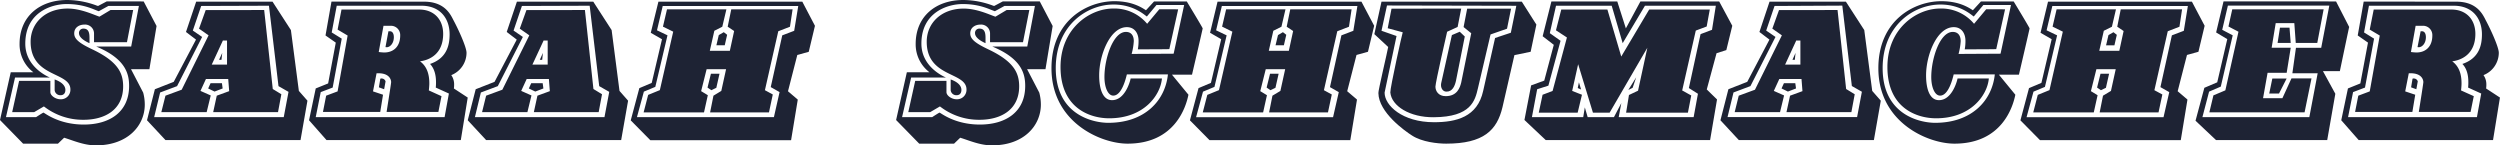 <svg id="Layer_1" data-name="Layer 1" xmlns="http://www.w3.org/2000/svg" viewBox="0 0 1571.38 91.35"><defs><style>.cls-1{fill:#1e2334;}</style></defs><path class="cls-1" d="M95.9,47.27H84.35L92,62a28.86,28.86,0,0,1,1,7.5c0,13.2-10.65,25.65-30.75,25.65-7.65,0-14.85-3.3-19.95-4.8l-3.9,3.75H16.55L2,79.22l6.75-30H23a22,22,0,0,1-8.7-17.85C14.3,14,27.05,3.78,44.3,3.78a54,54,0,0,1,18.75,3.6c.15,0,.45.15.6.15l5.4-2.85H92.3s7.8,14.85,8.1,15.44ZM70.1,7.53l-6,3.3c-3-.9-9-4.5-20.25-4.5-9.6,0-25.95,5.25-25.95,24.89,0,14.1,13.05,20.25,15.45,21.3H11.45l-5.7,24.9h18.9S29,74.57,29.3,74.57c.6,0,9.3,7.5,25.35,7.5,16.35,0,28.5-7.95,28.5-24.3,0-7.65-2.25-17.1-20.7-24.75h22L89.3,7.53ZM81.8,30.32H61.1V24.77a5.62,5.62,0,0,0-6-5.54c-3.3,0-6.45,1.8-6.45,5.54,0,3.45,2.85,6,11.4,10.05C75.8,42.32,79.4,49.37,79.4,58.07c0,14.55-11.25,21-24.9,21a39.84,39.84,0,0,1-24.9-8.4l-6.15,3.6H9.65L14,54.62H33.65v7.05c0,2.25,3.3,4.5,6.3,4.5A5.94,5.94,0,0,0,46.25,60c0-11.25-25-7.35-25-30,0-11.84,9.3-20.84,23.25-20.84,8.25,0,16,3.75,20,5.1l7-4.2H85.7ZM36.35,53.72c4.65,1.65,6.75,4.05,6.75,6.6,0,1.8-.9,3.3-3,3.3a3.54,3.54,0,0,1-3.75-3.15Zm21.9-22.8c-3.15-1.35-6.6-3.6-6.6-6.3a2.68,2.68,0,0,1,2.85-2.85c3.45,0,3.75,3.15,3.75,5.85Z" transform="translate(-2 -3.78)"/><path class="cls-1" d="M125.3,4.83h48l11.55,17.85,5,38.24,5.4,6.15-4.35,24.75H106L94.4,79.37l4.95-19.5,11.85-4.65,14-26.55-6.3-4.79Zm3.15,2.7L123.2,23l5.85,4L113.3,57.92l-10.65,4L98.9,77.42h81.45l3-15.9-6.3-3.6-6-50.54Zm39.6,2.55,5.4,49.64,5.4,3.3-2.1,11.25H136l2.25-10.35,7.8-2.85-.6-7.65h-14L128,60.92l6.45,2.85-2.55,10.5H103.4L106,63.92l10.2-3.75L133.1,26l-6-4.21s4.2-11.54,4.2-11.69Zm-26.55,46,.45,3.3-5.1,1.95-4-1.95,1.5-3.3Zm.6-26.85-7,15.15h9.6V29.27Zm-.9,12.15h-1.5l2-4.35Z" transform="translate(-2 -3.78)"/><path class="cls-1" d="M268.55,4.83c12.3,0,16.2,7.2,18.14,11l.31.6c3,5.55,8.24,16.94,8.24,20.54A15.18,15.18,0,0,1,285.65,51a10,10,0,0,1,1.79,5.85,16.35,16.35,0,0,1-.15,2.55l8.7,5.7-4.34,26.7H207.2L196.25,79.37l4.2-20,7.8-3.15,4.8-25.65-6.45-4.5,3.75-21.29ZM210.5,24.17l6.3,3.9-5.7,30.75-7.5,2.85-3.15,15.75h81l2.7-14.85-8.25-3.75a27.73,27.73,0,0,0,.15-3.45c0-4.5-1.05-8.55-3.75-11.4,10.2-3.45,12.3-11.25,12.3-18.59,0-9.9-5.85-18-17.7-18H213.65Zm6.15-14.39h48.9c9,0,15,6,15,15.3,0,12.74-8.7,16.49-14.55,17.24,4.5,3.3,5.85,8.4,5.85,13.8,0,1.5-.15,3-.3,4.5l7.95,3.6-1.95,9.9H245c2.25-14.25,2.85-18.15,2.85-18.75,0-.45-.15-5.55-8.1-5.55H238.7l-2.25,11.4,6.3,2.1L241,74.12H205l2-10.2,7.2-2.7,6.3-35.1-6.3-3.74Zm23.4,26.69a31.31,31.31,0,0,0,3.45.3c6.15,0,10.05-4.05,10.05-10.65a5.84,5.84,0,0,0-6-6.14h-4.5Zm1,16.8a1.12,1.12,0,0,1,.75-.15,2.61,2.61,0,0,1,2.55,1.8l-.9,4.95-3.3-1.2Zm5.1-29.85H247c2,0,2.55,2,2.55,3.75,0,3.9-2.4,6.3-4.5,6.3-.75,0-.75-.15-.75-.15Z" transform="translate(-2 -3.78)"/><path class="cls-1" d="M326.9,4.83h48l11.54,17.85,4.95,38.24,5.4,6.15-4.35,24.75H307.55L296,79.37,301,59.87l11.85-4.65,13.95-26.55-6.3-4.79Zm3.15,2.7L324.8,23l5.85,4L314.9,57.92l-10.65,4L300.5,77.42h81.44l3-15.9-6.3-3.6-6-50.54Zm39.6,2.55L375,59.72l5.4,3.3-2.1,11.25H337.55l2.25-10.35,7.8-2.85-.6-7.65H333.05l-3.45,7.5,6.45,2.85-2.55,10.5H305l2.55-10.35,10.2-3.75L334.7,26l-6-4.21s4.2-11.54,4.2-11.69Zm-26.55,46,.45,3.3-5.1,1.95-4.05-1.95,1.5-3.3Zm.6-26.85-7.05,15.15h9.6V29.27Zm-.9,12.15h-1.5l1.95-4.35Z" transform="translate(-2 -3.78)"/><path class="cls-1" d="M415.85,4.83h90.44L514.24,20l-3.9,16.34-7.2,2-5.85,22.8,6.15,5.25-4.2,25.5H410.75l-12.3-12.45,5.4-20.25,7.8-3.3,6.45-27.44-7.05-4.05Zm-.9,18,6.6,3.15L413.9,58.37l-7.2,3-4.35,16.05h86.09L492,61.67l-5.55-3.15L493.69,26l7.5-2.86,2.55-15.59H418.55Zm6.3-13.2h37.34L456,20.58,451,23.12l-2.85,12.6h12.59l2.7-12.45-4.05-2.69,2.25-10.95h38.55l-1.65,10.95-7.35,2.84-8.4,37.05,4.95,2.7-2.4,11.25h-37l2.1-10.5,4.94-3,3-13.65H446.15l-3.45,13.8,4.2,2.55-2.4,10.8H406.55l2.85-11,7.35-3,8.4-36.74-6.45-3.15Zm27.6,40.49h5.4l-2,8.85-3.14,1.5-2.4-1.65Zm4.94-24.29L456.94,24l2.1,1.65-1.5,6.6h-5.25Z" transform="translate(-2 -3.78)"/><path class="cls-1" d="M659.14,47.27H647.59L655.24,62a28.86,28.86,0,0,1,1,7.5c0,13.2-10.65,25.65-30.75,25.65-7.65,0-14.85-3.3-19.95-4.8l-3.9,3.75H579.8L565.25,79.22l6.75-30h14.25a22,22,0,0,1-8.7-17.85c0-17.39,12.74-27.59,30-27.59a54,54,0,0,1,18.75,3.6c.15,0,.45.15.6.15l5.4-2.85h23.25s7.8,14.85,8.1,15.44ZM633.34,7.53l-6,3.3c-3-.9-9-4.5-20.25-4.5-9.6,0-25.94,5.25-25.94,24.89,0,14.1,13,20.25,15.44,21.3H574.7L569,77.42h18.9s4.35-2.85,4.64-2.85c.61,0,9.3,7.5,25.35,7.5,16.35,0,28.5-7.95,28.5-24.3,0-7.65-2.25-17.1-20.7-24.75h22l4.8-25.49ZM645,30.32h-20.7V24.77a5.62,5.62,0,0,0-6-5.54c-3.3,0-6.45,1.8-6.45,5.54,0,3.45,2.85,6,11.4,10.05,15.75,7.5,19.35,14.55,19.35,23.25,0,14.55-11.25,21-24.9,21a39.84,39.84,0,0,1-24.9-8.4l-6.14,3.6H572.9l4.35-19.65H596.9v7.05c0,2.25,3.29,4.5,6.29,4.5a5.94,5.94,0,0,0,6.3-6.15c0-11.25-25-7.35-25-30,0-11.84,9.3-20.84,23.24-20.84,8.25,0,16,3.75,19.95,5.1l7.05-4.2h14.25Zm-45.45,23.4c4.65,1.65,6.75,4.05,6.75,6.6,0,1.8-.9,3.3-3,3.3a3.54,3.54,0,0,1-3.75-3.15Zm21.9-22.8c-3.15-1.35-6.6-3.6-6.6-6.3a2.68,2.68,0,0,1,2.85-2.85c3.45,0,3.75,3.15,3.75,5.85Z" transform="translate(-2 -3.78)"/><path class="cls-1" d="M751.24,50.72h-12.6L749,63.32c-1.5,7.5-8.4,30.75-38.25,30.75-16.8,0-47.84-13.35-47.84-47.4,0-30.14,22.49-42.14,39.59-42.14,10,0,16,3.15,19.8,5.7l5.1-5.55h20.55s10,16.5,10,16.94S751.24,50.72,751.24,50.72ZM728.89,6.93l-6,7.2c-.6,0-7.5-7.5-21-7.5-16.35,0-36.29,12.75-36.29,40,0,29.55,23.69,34.35,33,34.35,23.25,0,35.85-14.25,37.5-30.45h-25.8c-.6,2.4-3.15,13.35-8.55,13.35-3.3,0-5.55-5.1-5.55-11.7,0-11.55,5.4-28.34,13.5-28.34,3.15,0,4.95,2.1,4.95,5.84a40.09,40.09,0,0,1-1.35,8l26.4-.15,6.6-30.59Zm13.65,2.7-5.55,25c0,.15-19.8.15-19.8.15a29.06,29.06,0,0,0,.45-5.4c0-4.34-2.25-8.54-7.35-8.54-10.65,0-17.4,17.69-17.4,30.29,0,8.55,2.25,15.6,8.1,15.6,7.8,0,11.1-10.8,11.7-13.65h19.65c-.9,10.5-11.25,25.05-33.15,25.05-12,0-30.59-6.3-30.59-32.25,0-24.15,18.29-36.74,33.14-36.74a26.7,26.7,0,0,1,21.3,9.6l7.65-9.15Z" transform="translate(-2 -3.78)"/><path class="cls-1" d="M767.29,4.83h90.45l8,15.15-3.9,16.34-7.2,2-5.85,22.8,6.15,5.25-4.2,25.5h-88.5l-12.3-12.45,5.4-20.25,7.8-3.3,6.45-27.44-7-4.05Zm-.9,18L773,26l-7.65,32.39-7.2,3-4.35,16.05h86.1l3.6-15.75-5.55-3.15L845.14,26l7.5-2.86,2.55-15.59H770Zm6.3-13.2H810l-2.55,10.95-5.1,2.54-2.85,12.6h12.6l2.7-12.45-4.05-2.69L813,9.63h38.55l-1.65,10.95-7.35,2.84-8.4,37.05,4.95,2.7-2.4,11.25h-37l2.1-10.5,5-3,3-13.65H797.59l-3.45,13.8,4.2,2.55-2.4,10.8H758l2.85-11,7.35-3,8.4-36.74-6.45-3.15Zm27.6,40.49h5.4l-2,8.85-3.15,1.5-2.4-1.65Zm5-24.29L808.39,24l2.1,1.65-1.5,6.6h-5.25Z" transform="translate(-2 -3.78)"/><path class="cls-1" d="M958.54,4.83l9.15,14.4-3.6,17.09-10.2,2.1-7.5,32.7c-3.45,14.55-11.85,22.95-35.4,22.95-5.25,0-15.15-1-21.45-5.1-4.5-2.85-21-14.55-21.15-26.7-.3-.9,5.7-26.1,6.15-28.95l-8.7-8.09,4.5-20.4Zm-84.75,2.4-3.45,15.89,9.45,3.3L872.29,62c0,8,11.1,18.6,31.05,18.6,14.1,0,27.3-3.3,30.9-19.65l7.5-33.3,9.9-3.29,3.45-16.95Zm46.65,1.95-2.25,11.55-6.6,3s-7.35,31.94-7.35,34.49c0,2.7,1.8,6,6.45,6,7.35,0,9-5.55,9.75-8.55l6.3-31-4.8-3.89,2.25-11.55h27.6l-2.55,12.59-10.35,3.61-7.95,33.89c-1.8,7.65-4.2,18-27.75,18.15-15,.15-26.55-7-27.3-15.6-.15-2.85,7.65-37.94,7.8-37.8l-9.45-2.54,2.4-12.3Zm-.9,14.55,3.15,3-5.55,27.89c-.75,3.3-2.25,6.75-5.85,6.75-2.4.15-4-2.4-3.45-5.25l6.75-30.29Z" transform="translate(-2 -3.78)"/><path class="cls-1" d="M977.14,4.68h41.4l5.4,16.94,9.15-16.94h49.5l8.24,15.3-3.75,15.29-6.14,1.95L1074.79,60l6.45,6.3-4.35,25.5H973.54l-13.35-12.6,4.2-21.75,8.25-3,6-22.5-7-5.4Zm-1,19.94,6.75,4.8-7.65,28.2-7.05,2.25-3.3,17.55h32.25l1-6.15,1.8,6.15h16.5l4.65-8.85-1.65,8.85h47.1l2.7-14.7-5.7-3.6,7.35-33.89,7.2-2.71,2.4-15.14h-44.55l-14,23.54-6.9-23.54h-35Zm7.2-14.84h29l8.7,29.54,17.55-29.54h38.1l-1.95,10.65L1067.89,23l-8.55,37.64,5.7,3.15-2.1,10.8h-38.85l1.8-11.1,5.7-2.7,5.85-27-23.7,40.8h-10.5l-9.3-30.45-3.75,16.8,6.15,2.4-2.7,11.25H969.19l2.4-11.25,6.3-2.4,9-33.6L980,22.83Zm11.1,45.74,1.35,4.5-2.1-.9Zm36-3.15-2.25,6.6-2.7,1.35Z" transform="translate(-2 -3.78)"/><path class="cls-1" d="M1114.24,4.83h48l11.55,17.85,5,38.24,5.39,6.15-4.34,24.75h-84.9l-11.55-12.45,5-19.5,11.85-4.65,13.95-26.55-6.3-4.79Zm3.15,2.7L1112.14,23l5.85,4-15.75,30.9-10.65,4-3.75,15.45h81.45l3-15.9-6.3-3.6-6-50.54Zm39.6,2.55,5.4,49.64,5.4,3.3-2.1,11.25h-40.8l2.25-10.35,7.8-2.85-.6-7.65h-13.95l-3.45,7.5,6.45,2.85-2.55,10.5h-28.5l2.55-10.35,10.2-3.75L1122,26l-6-4.21s4.2-11.54,4.2-11.69Zm-26.55,46,.45,3.3-5.1,1.95-4-1.95,1.5-3.3Zm.6-26.85-7,15.15h9.6V29.27Zm-.9,12.15h-1.5l1.95-4.35Z" transform="translate(-2 -3.78)"/><path class="cls-1" d="M1271,50.72h-12.6l10.35,12.6c-1.5,7.5-8.4,30.75-38.25,30.75-16.8,0-47.85-13.35-47.85-47.4,0-30.14,22.5-42.14,39.6-42.14,10,0,16,3.15,19.8,5.7l5.1-5.55h20.55s10,16.5,10,16.94S1271,50.72,1271,50.72ZM1248.64,6.93l-6,7.2c-.6,0-7.5-7.5-21-7.5-16.35,0-36.3,12.75-36.3,40,0,29.55,23.7,34.35,33,34.35,23.25,0,35.85-14.25,37.5-30.45H1230c-.6,2.4-3.15,13.35-8.55,13.35-3.3,0-5.55-5.1-5.55-11.7,0-11.55,5.4-28.34,13.5-28.34,3.15,0,5,2.1,5,5.84a40.09,40.09,0,0,1-1.35,8l26.4-.15L1266,6.93Zm13.65,2.7-5.55,25c0,.15-19.8.15-19.8.15a29.06,29.06,0,0,0,.45-5.4c0-4.34-2.25-8.54-7.35-8.54-10.65,0-17.4,17.69-17.4,30.29,0,8.55,2.25,15.6,8.1,15.6,7.8,0,11.1-10.8,11.7-13.65h19.65c-.9,10.5-11.25,25.05-33.15,25.05-12,0-30.6-6.3-30.6-32.25,0-24.15,18.3-36.74,33.15-36.74a26.7,26.7,0,0,1,21.3,9.6l7.65-9.15Z" transform="translate(-2 -3.78)"/><path class="cls-1" d="M1289.29,4.83h90.44l8,15.15-3.9,16.34-7.2,2-5.85,22.8,6.15,5.25-4.2,25.5h-88.49l-12.3-12.45,5.4-20.25,7.8-3.3,6.45-27.44-7-4.05Zm-.9,18L1295,26l-7.65,32.39-7.2,3-4.35,16.05h86.09l3.6-15.75-5.55-3.15,7.2-32.54,7.5-2.86,2.55-15.59H1292Zm6.3-13.2H1332l-2.55,10.95-5.1,2.54-2.85,12.6h12.6l2.7-12.45-4-2.69L1335,9.63h38.55l-1.65,10.95-7.35,2.84-8.4,37.05,5,2.7-2.4,11.25h-37l2.1-10.5,5-3,3-13.65h-12.15l-3.45,13.8,4.2,2.55-2.4,10.8H1280l2.85-11,7.35-3,8.39-36.74-6.44-3.15Zm27.59,40.49h5.4l-2,8.85-3.15,1.5-2.4-1.65Zm5-24.29,3.15-1.81,2.1,1.65-1.5,6.6h-5.25Z" transform="translate(-2 -3.78)"/><path class="cls-1" d="M1470.33,4.68l8.25,16.05c0-.3-5.85,27.74-5.85,27.74h-10.65l7.8,14.25-5.1,29.1h-69.9L1382,79.67l5.55-20.7,8.1-3.45,6.3-27.14-7-4.21,4.65-19.49Zm-71.55,17.84,6.6,3.46-7.5,32.24-7.35,3.15-4.2,16.05h67.2l5.25-27.6h-15.9l2.25-16H1461l5.1-26.54h-63.75Zm63.75-12.89-4,21.14H1445l-.9-12.44h-11.7l-2.55,15.44h12l-2.55,15.75h-12l-2.85,16h12.15l5.7-12.45h12.6l-4.35,21.3h-59.85l2.55-10.65,7.5-3.15L1409,23.73l-6.3-3.3,2.4-10.8Zm-32.25,43.49h9l-4.8,9.45h-6.15Zm10.8-31.94.75,9.59h-8.25l1.5-9.59Z" transform="translate(-2 -3.78)"/><path class="cls-1" d="M1545.93,4.83c12.3,0,16.2,7.2,18.15,11l.3.6c3,5.55,8.25,16.94,8.25,20.54A15.19,15.19,0,0,1,1563,51a10,10,0,0,1,1.8,5.85,16.35,16.35,0,0,1-.15,2.55l8.7,5.7L1569,91.82h-84.45l-10.95-12.45,4.2-20,7.8-3.15,4.8-25.65-6.45-4.5,3.75-21.29Zm-58,19.34,6.3,3.9-5.7,30.75-7.5,2.85-3.15,15.75h81l2.7-14.85-8.25-3.75a27.73,27.73,0,0,0,.15-3.45c0-4.5-1-8.55-3.75-11.4,10.2-3.45,12.3-11.25,12.3-18.59,0-9.9-5.85-18-17.7-18H1491ZM1494,9.78h48.9c9,0,15,6,15,15.3,0,12.74-8.7,16.49-14.55,17.24,4.5,3.3,5.85,8.4,5.85,13.8,0,1.5-.15,3-.3,4.5l8,3.6-2,9.9h-32.55c2.25-14.25,2.85-18.15,2.85-18.75,0-.45-.15-5.55-8.1-5.55h-1.05l-2.25,11.4,6.3,2.1-1.8,10.8h-36l2-10.2,7.2-2.7,6.3-35.1-6.3-3.74Zm23.4,26.69a31.31,31.31,0,0,0,3.45.3c6.15,0,10-4.05,10-10.65a5.84,5.84,0,0,0-6-6.14h-4.5Zm1,16.8a1.12,1.12,0,0,1,.75-.15,2.61,2.61,0,0,1,2.55,1.8l-.9,4.95-3.3-1.2Zm5.1-29.85h.75c2,0,2.55,2,2.55,3.75,0,3.9-2.4,6.3-4.5,6.3-.75,0-.75-.15-.75-.15Z" transform="translate(-2 -3.78)"/></svg>